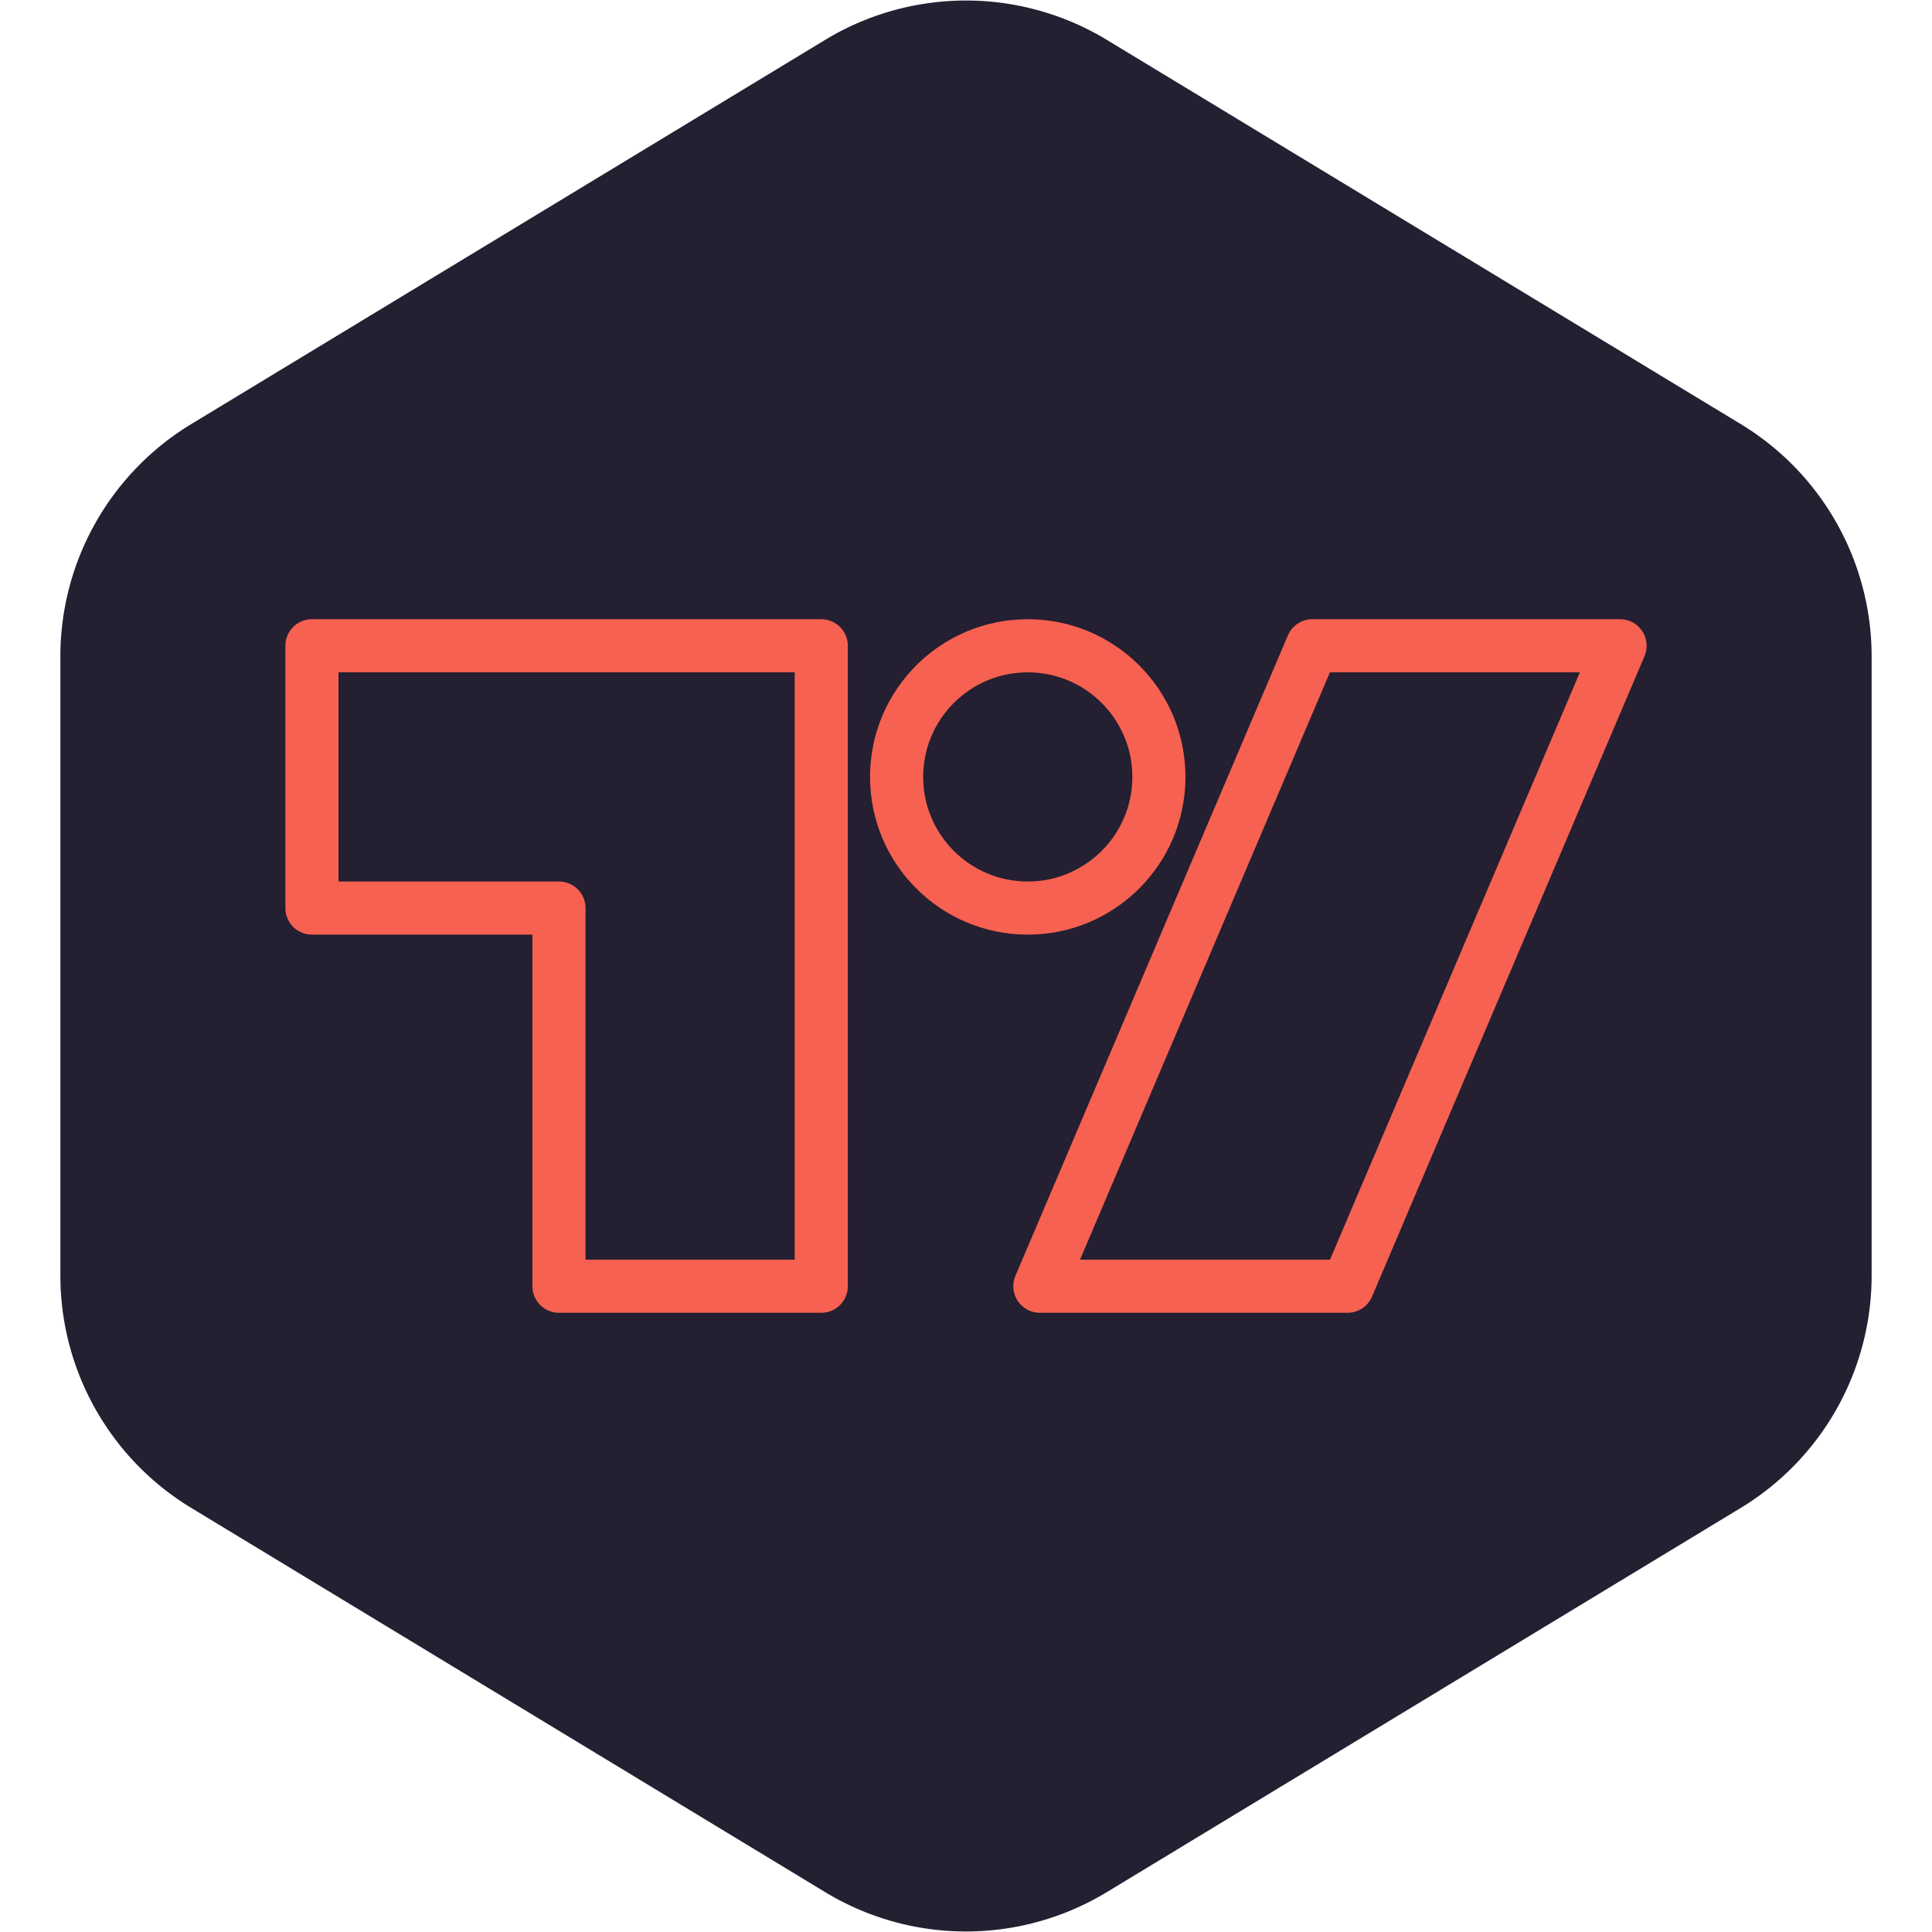 <!DOCTYPE svg PUBLIC "-//W3C//DTD SVG 1.1//EN" "http://www.w3.org/Graphics/SVG/1.1/DTD/svg11.dtd">
<!-- Uploaded to: SVG Repo, www.svgrepo.com, Transformed by: SVG Repo Mixer Tools -->
<svg width="256px" height="256px" viewBox="-4.8 -4.8 57.60 57.60" xmlns="http://www.w3.org/2000/svg" fill="#ffffff" stroke="#ffffff" stroke-width="1.584">
<g id="SVGRepo_bgCarrier" stroke-width="0" transform="translate(0,0), scale(1)">
<path transform="translate(-4.8, -4.8), scale(3.6)" fill="#241f31" d="M9.166.33a2.25 2.25 0 00-2.332 0l-5.25 3.182A2.25 2.25 0 00.5 5.436v5.128a2.25 2.25 0 001.084 1.924l5.25 3.182a2.25 2.25 0 002.332 0l5.25-3.182a2.25 2.25 0 001.084-1.924V5.436a2.25 2.25 0 00-1.084-1.924L9.166.33z" strokewidth="0"/>
</g>
<g id="SVGRepo_tracerCarrier" stroke-linecap="round" stroke-linejoin="round" stroke="#CCCCCC" stroke-width="0.096"/>
<g id="SVGRepo_iconCarrier">
<defs>
<style>.a{fill:none;stroke:#f66151;stroke-linecap:round;stroke-linejoin:round;}</style>
</defs>
<polygon class="a" points="4.5 14.453 4.5 22.273 11.865 22.273 11.865 33.547 19.685 33.547 19.685 14.453 4.5 14.453"/>
<polygon class="a" points="26.202 33.547 34.326 14.453 43.5 14.453 35.376 33.547 26.202 33.547"/>
<circle class="a" cx="25.841" cy="18.363" r="3.91"/>
</g>
</svg>
